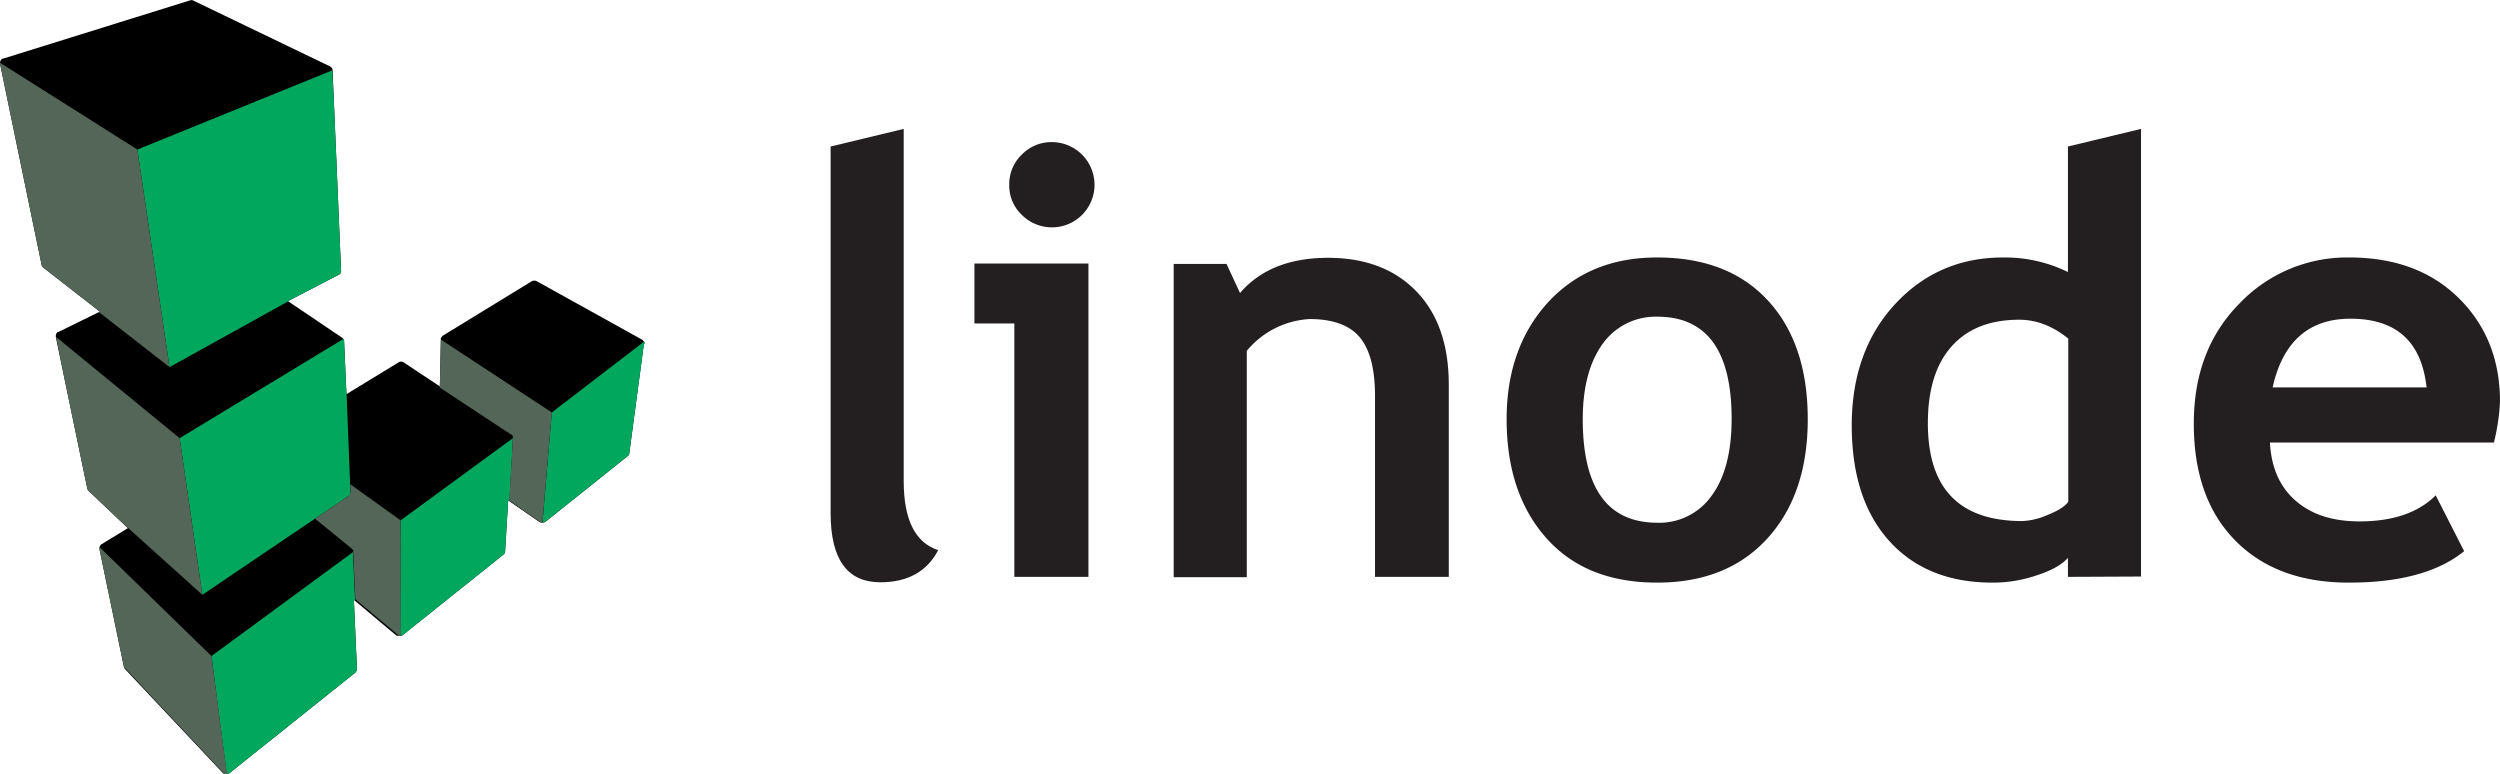 <svg xmlns="http://www.w3.org/2000/svg" xmlns:xlink="http://www.w3.org/1999/xlink" viewBox="0 0 738.9 228.9"><defs><clipPath id="a"><path d="M190.5,101.5v-.2c0-.1,0-.1-.1-.2a.1.1,0,0,0-.1-.1c0-.1-.1-.1-.1-.2l-.1-.1-.2-.2-.1-.1L158.6,83.1a1.708,1.708,0,0,0-1.4,0L130.9,99.2l-.1.1-.1.1-.1.1-.1.1c0,.1-.1.1-.1.2a.1.1,0,0,1-.1.1v.3l-.3,14-10.7-7.1a1.36,1.36,0,0,0-1.5,0l-15.4,9.4-.7-15.7v-.3a.1.1,0,0,0-.1-.1c0-.1,0-.1-.1-.2l-.1-.1-.1-.1-.1-.1-.1-.1L85.1,89l15-7.8a1.146,1.146,0,0,0,.7-1.3l-2.5-59v-.3c0-.1-.1-.2-.1-.3v-.1c-.1-.1-.1-.2-.2-.2a.1.1,0,0,1-.1-.1l-.1-.1a.1.1,0,0,1-.1-.1L57.2.2a1.183,1.183,0,0,0-1-.1L1,17.3H.9c-.1,0-.2.1-.3.1a.1.1,0,0,0-.1.1l-.2.2c0,.1-.1.1-.1.2s-.1.1-.1.2,0,.1-.1.2v.5L12.3,78.3a1.374,1.374,0,0,0,.5.8l16.7,13-12.2,6h-.2l-.1.1c-.1,0-.1.1-.2.2l-.1.1a.31.31,0,0,0-.1.2v.1c0,.1-.1.2-.1.4v.4l9.3,44.8a1.612,1.612,0,0,0,.4.7l11.6,11-7.7,4.7c-.1.1-.2.1-.3.2l-.1.1c-.1.1-.1.2-.2.3v.1c-.1.1-.1.2-.1.4v.4L36.6,197c.1.2.2.5.3.7l29,30.8.1.1h.1c.1.1.2.1.3.2a.9.9,0,0,0,.5.1.6.6,0,0,0,.4-.1h.2a663442882554.9,663442882554.9,0,0,1,.2-.2L105,198.8a1.606,1.606,0,0,0,.5-1.1l-.9-20.4,12.5,10.5h.1c.1.1.1.1.2.1h.2c.1,0,.3.1.4.1a.6.6,0,0,0,.4-.1h.2c.1,0,.1-.1.2-.1h.1l29.9-23.9a1.231,1.231,0,0,0,.5-1l.9-15,9.1,6.3h.1l.1.1c.1,0,.1,0,.2.1h.1c.1,0,.2.1.4.1a.6.6,0,0,0,.4-.1h.2c.1,0,.1-.1.2-.1h.1l24.4-19.5a1.05,1.05,0,0,0,.5-.9l4.3-32.1v-.1c.2-.1.2-.1.2-.2Z" style="fill:none"></path></clipPath></defs><title>PA Produce Logo - Artboard 1</title><path d="M245.5,43.3l21.6-5.2V142.2q0,17.1,10.2,20.4c-3.3,6.3-9,9.5-17.1,9.5q-14.7,0-14.7-20.4V43.3Z" style="fill:#231f20"></path><path d="M299.8,170.5V95.6H288V77.9h33.7v92.6ZM310.9,42a12.633,12.633,0,0,1,12.6,12.6A12.587,12.587,0,0,1,302,63.5a11.852,11.852,0,0,1-3.7-8.9,12.007,12.007,0,0,1,3.7-8.9A12.165,12.165,0,0,1,310.9,42Z" style="fill:#231f20"></path><path d="M406.4,170.5V117c0-7.9-1.5-13.7-4.5-17.3s-8-5.4-14.8-5.4a25.873,25.873,0,0,0-18.6,9.4v66.9H346.9V78h15.6l4,8.6c5.9-6.9,14.6-10.4,26-10.4q16.5,0,26.1,9.9t9.6,27.6v56.8Z" style="fill:#231f20"></path><path d="M445.3,123.9c0-14.1,4.1-25.6,12.2-34.5,8.2-8.9,18.9-13.3,32.3-13.3,14.1,0,25,4.3,32.8,12.8s11.7,20.2,11.7,35-4,26.5-11.9,35.2-18.8,13.1-32.6,13.1c-14.1,0-25-4.4-32.8-13.2s-11.7-20.5-11.7-35.1Zm22.5,0c0,20.4,7.3,30.6,22.1,30.6a18.923,18.923,0,0,0,16-8c3.9-5.3,5.9-12.9,5.9-22.7,0-20.1-7.3-30.2-22-30.2a19.229,19.229,0,0,0-16.1,8c-3.9,5.4-5.9,12.8-5.9,22.3Z" style="fill:#231f20"></path><path d="M611.2,170.5v-5.6c-1.8,2-4.8,3.7-9.1,5.1a39.751,39.751,0,0,1-13.2,2.2c-12.9,0-23.1-4.1-30.5-12.3s-11.1-19.6-11.1-34.2,4.3-26.6,12.8-35.8S579.3,76.1,592,76.1a42.3,42.3,0,0,1,19.2,4.3V43.3l21.6-5.2V170.4l-21.6.1Zm0-70.5c-4.6-3.7-9.4-5.5-14.4-5.5-8.6,0-15.3,2.6-20,7.9s-7,12.8-7,22.7c0,19.3,9.3,28.9,27.9,28.9a20.4,20.4,0,0,0,7.7-1.9c3-1.2,5-2.5,5.9-3.8V100Z" style="fill:#231f20"></path><path d="M737.1,130.8H670.9c.4,7.4,2.9,13.1,7.6,17.2s11,6.1,18.9,6.1c9.9,0,17.4-2.6,22.5-7.7l8.4,16.5c-7.6,6.2-19,9.3-34.1,9.3-14.1,0-25.3-4.1-33.5-12.4s-12.3-19.8-12.3-34.6c0-14.6,4.5-26.4,13.5-35.5a43.961,43.961,0,0,1,32.5-13.6c13.4,0,24.2,4,32.3,12s12.2,18.2,12.2,30.6a61.4,61.4,0,0,1-1.8,12.1Zm-65.4-16.3h45.5c-1.5-13.6-9-20.3-22.5-20.3C682.4,94.2,674.7,101,671.7,114.5Z" style="fill:#231f20"></path><path d="M190.5,101.5v-.2c0-.1,0-.1-.1-.2a.1.1,0,0,0-.1-.1c0-.1-.1-.1-.1-.2l-.1-.1-.2-.2-.1-.1L158.6,83.1a1.708,1.708,0,0,0-1.4,0L130.9,99.2l-.1.1-.1.1-.1.1-.1.1c0,.1-.1.1-.1.2a.1.1,0,0,1-.1.1v.3l-.3,14-10.7-7.1a1.36,1.36,0,0,0-1.5,0l-15.4,9.4-.7-15.7v-.3a.1.1,0,0,0-.1-.1c0-.1,0-.1-.1-.2l-.1-.1-.1-.1-.1-.1-.1-.1L85.1,89l15-7.8a1.146,1.146,0,0,0,.7-1.3l-2.5-59v-.3c0-.1-.1-.2-.1-.3v-.1c-.1-.1-.1-.2-.2-.2a.1.1,0,0,1-.1-.1l-.1-.1a.1.1,0,0,1-.1-.1L57.2.2a1.183,1.183,0,0,0-1-.1L1,17.3H.9c-.1,0-.2.1-.3.1a.1.1,0,0,0-.1.1l-.2.2c0,.1-.1.1-.1.2s-.1.1-.1.2,0,.1-.1.2v.5L12.3,78.3a1.374,1.374,0,0,0,.5.8l16.7,13-12.2,6h-.2l-.1.1c-.1,0-.1.1-.2.2l-.1.1a.31.31,0,0,0-.1.2v.1c0,.1-.1.2-.1.4v.4l9.3,44.8a1.612,1.612,0,0,0,.4.7l11.6,11-7.7,4.7c-.1.1-.2.1-.3.2l-.1.1c-.1.1-.1.2-.2.3v.1c-.1.1-.1.2-.1.4v.4L36.6,197c.1.2.2.5.3.7l29,30.8.1.1h.1c.1.1.2.1.3.2a.9.9,0,0,0,.5.1.6.6,0,0,0,.4-.1h.2a663442882554.9,663442882554.9,0,0,1,.2-.2L105,198.8a1.606,1.606,0,0,0,.5-1.1l-.9-20.4,12.5,10.5h.1c.1.1.1.1.2.1h.2c.1,0,.3.1.4.1a.6.6,0,0,0,.4-.1h.2c.1,0,.1-.1.2-.1h.1l29.9-23.9a1.231,1.231,0,0,0,.5-1l.9-15,9.1,6.3h.1l.1.1c.1,0,.1,0,.2.1h.1c.1,0,.2.1.4.1a.6.6,0,0,0,.4-.1h.2c.1,0,.1-.1.2-.1h.1l24.4-19.5a1.05,1.05,0,0,0,.5-.9l4.3-32.1v-.1c.2-.1.2-.1.2-.2Z"></path><g style="clip-path:url(#a)"><path d="M190.7,100.7l-4.6,33.7-25.8,20.5,2.8-33Z" style="fill:#00a75d"></path></g><g style="clip-path:url(#a)"><path d="M118.4,153.8l-.1,34.7,31.4-25,1.9-34Z" style="fill:#00a75d"></path></g><g style="clip-path:url(#a)"><path d="M104.3,163.2,62.5,193.9l4.6,35.6,38.8-30.9Z" style="fill:#00a75d"></path></g><g style="clip-path:url(#a)"><path d="M103.6,146.2,101.8,100,53.1,129.5l6.7,46.3Z" style="fill:#00a75d"></path></g><g style="clip-path:url(#a)"><path d="M98.2,20.8,40.6,44.2l9.5,64.3L85.3,89l.1.4,15.9-8V80.1Z" style="fill:#00a75d"></path></g><g style="clip-path:url(#a)"><path d="M163.1,121.9l-2.8,32.9-9.8-6.9,1.1-18.4v-.4c0-.1-.1-.2-.1-.3-.1-.1-.1-.2-.2-.3h-.1c-.1-.1-.1-.1-.2-.1l-21.1-13.9.3-14.2Zm-44.7,31.9-14.9-10.7.1,2.3a1.425,1.425,0,0,1-.6,1.2l-9.9,6.7,10.8,8.8.1.1.2.2a.1.1,0,0,0,.1.1c0,.1.1.1.1.2v.4l.6,14,13.4,11.2ZM29,161.3,36.5,197l30.7,32.7-4.7-35.8Zm30.8,14.5-6.7-46.3L16.6,99.6l9,45.4Zm-9.7-67.3L40.6,44.2-.7,18.1,12.1,78.9Z" style="fill:#536657"></path></g></svg>